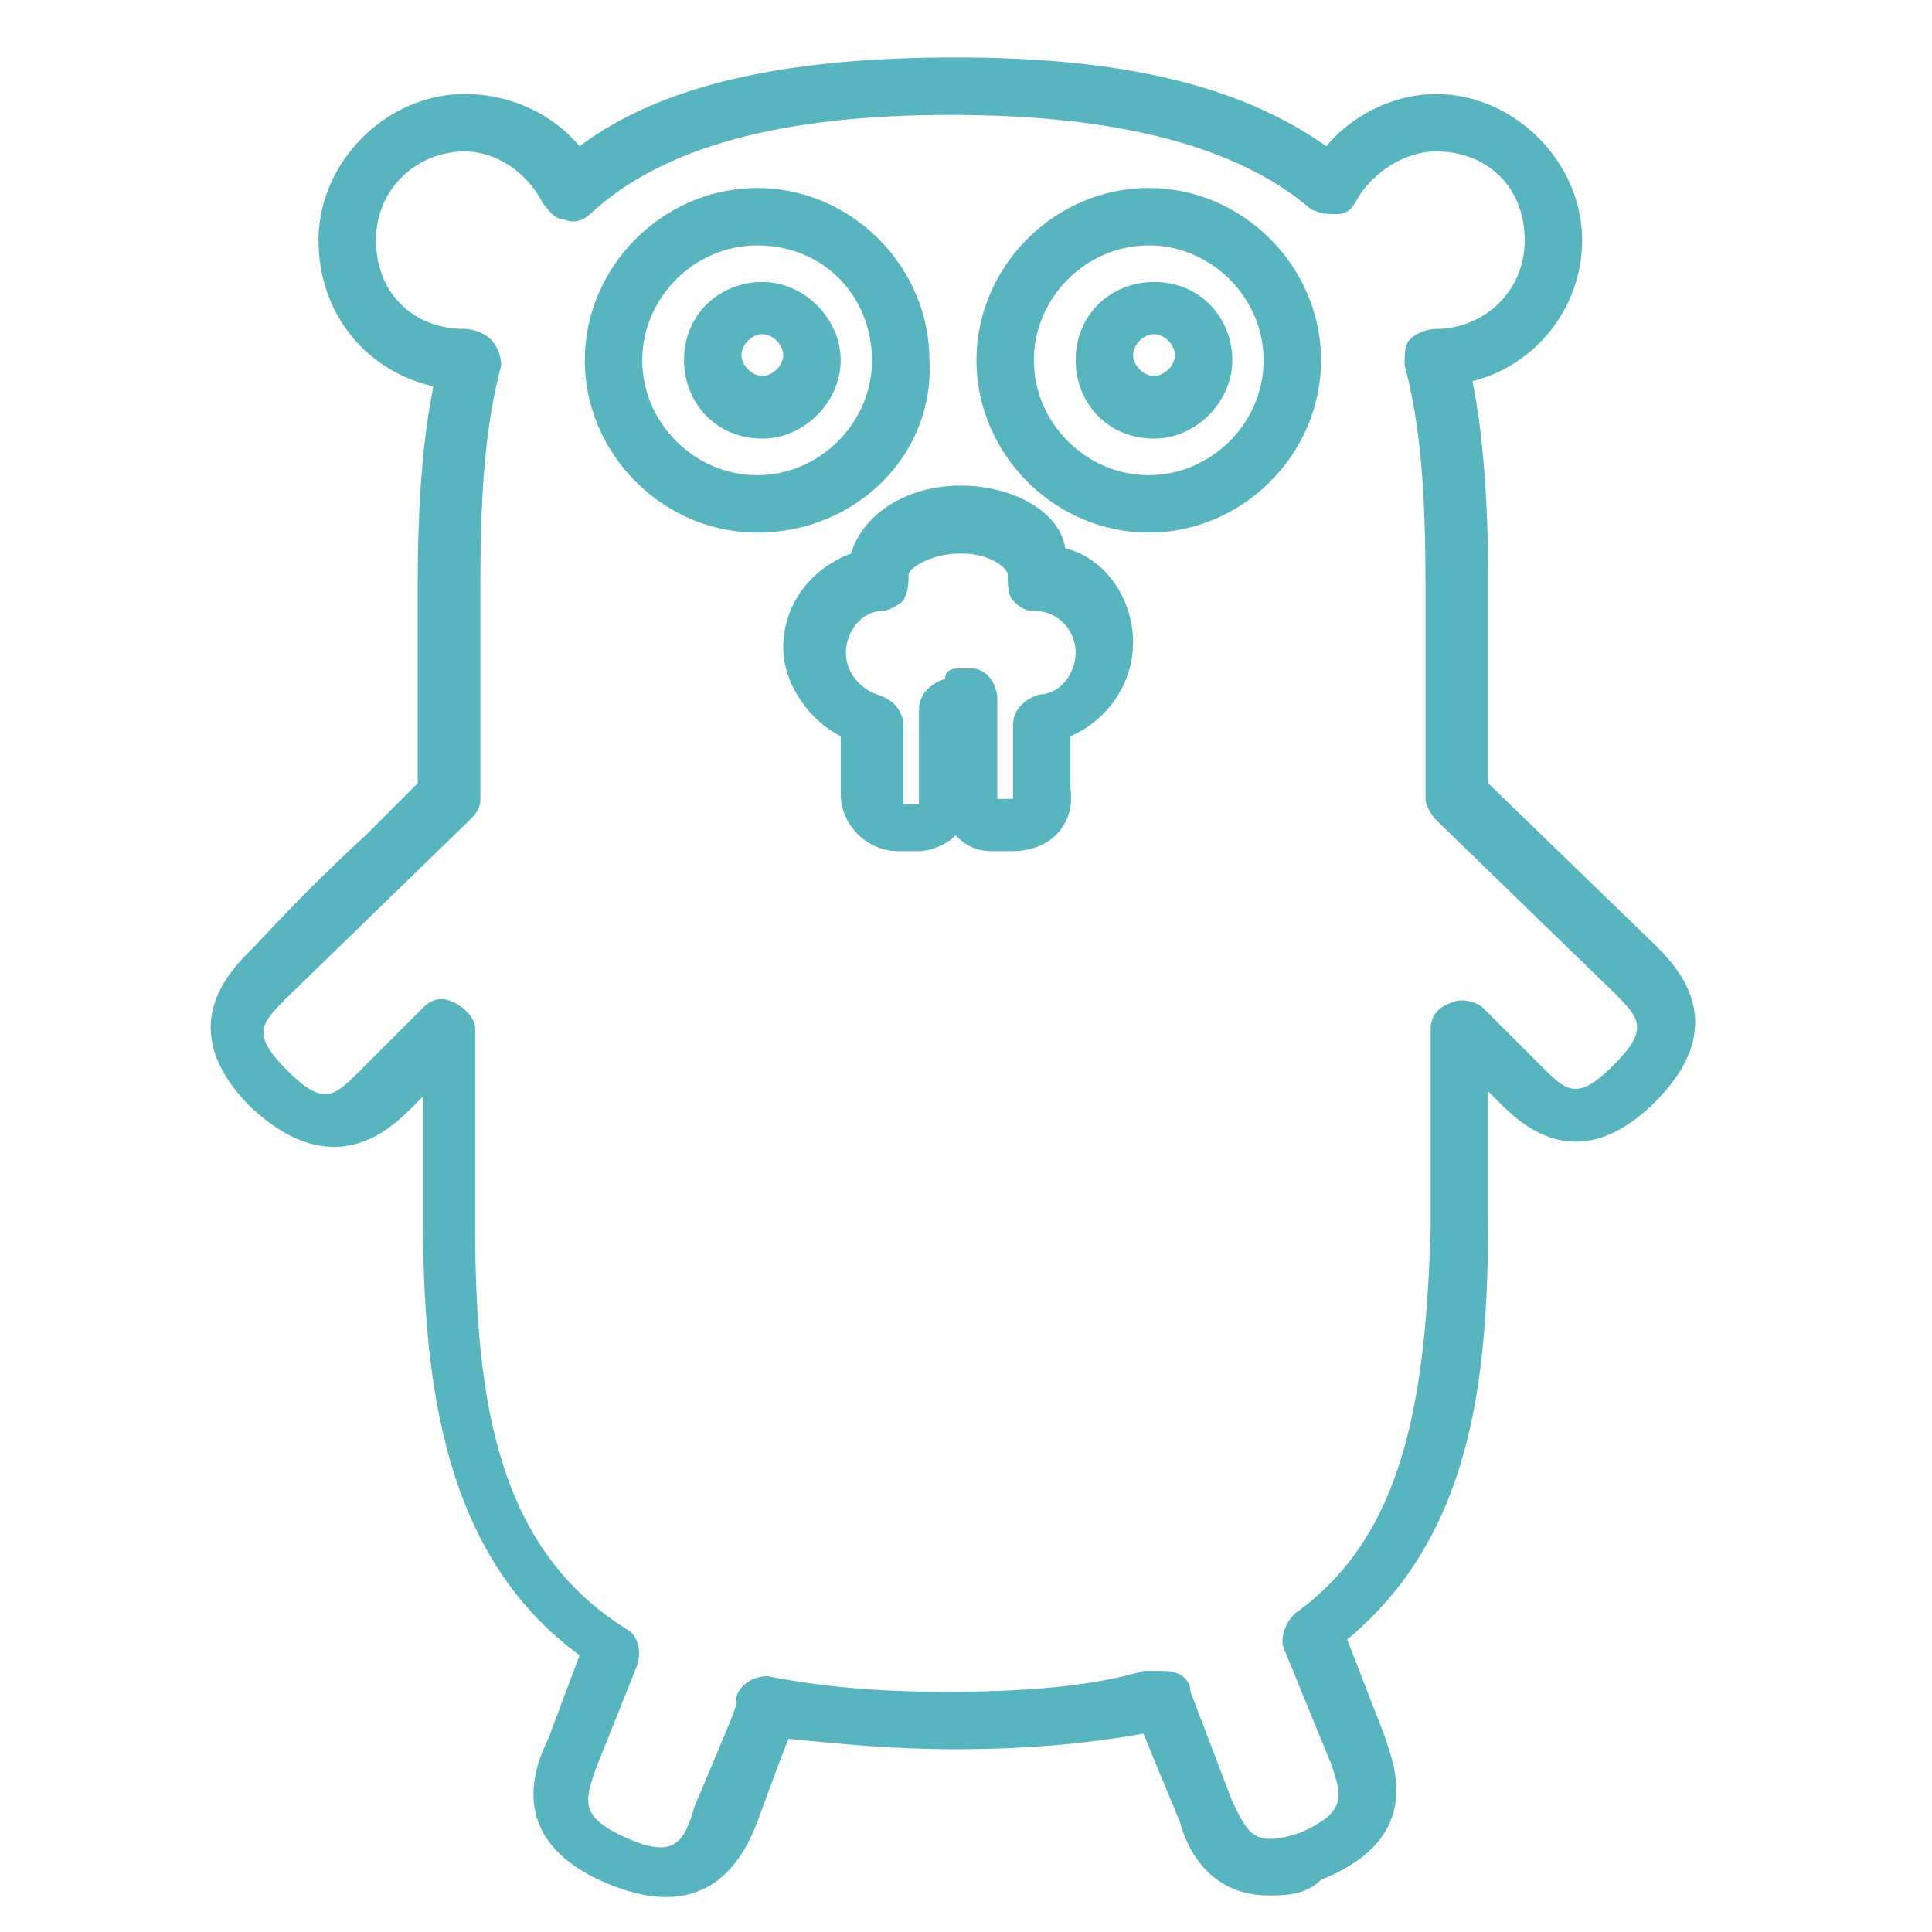 <?xml version="1.0" encoding="utf-8"?>
<!-- Generator: Adobe Illustrator 19.1.0, SVG Export Plug-In . SVG Version: 6.00 Build 0)  -->
<svg version="1.1" id="go" xmlns="http://www.w3.org/2000/svg" xmlns:xlink="http://www.w3.org/1999/xlink" x="0px" y="0px"
	 viewBox="-493 366 37 37" style="enable-background:new -493 366 37 37;" xml:space="preserve">
<style type="text/css">
	.st0{fill:#58B5BF;}
</style>
<g>
	<g>
		<g>
			<g>
				<path class="st0" d="M-468.7,402.3c-1.2,0-1.6-1-1.7-1.4c0,0-0.5-1.2-0.7-1.7c-1.1,0.2-2.3,0.3-3.6,0.3c-1.2,0-2.2-0.1-3.2-0.2
					c-0.2,0.5-0.6,1.6-0.6,1.6c-0.2,0.5-0.8,2-2.8,1.2c-2-0.8-1.5-2.2-1.2-2.8l0.6-1.6c-2.6-1.9-3-5.2-3-8.4V387l-0.2,0.2
					c-0.4,0.4-1.5,1.5-3.1,0c-1.5-1.5-0.4-2.6,0-3l0,0c0.3-0.3,0.9-1,2.2-2.2l1-1v-3.8c0-1.6,0.1-2.8,0.3-3.8
					c-1.3-0.3-2.2-1.4-2.2-2.8c0-1.5,1.3-2.8,2.8-2.8c0.9,0,1.7,0.4,2.2,1c1.6-1.2,4-1.7,7.2-1.7c3.1,0,5.4,0.5,7.1,1.7
					c0.5-0.6,1.3-1,2.1-1c1.5,0,2.8,1.3,2.8,2.8c0,1.3-0.9,2.4-2.1,2.7c0.2,1,0.3,2.3,0.3,3.8v3.9l3.2,3.1c0,0,0,0,0,0
					c0.4,0.4,1.5,1.5,0,3c-1.5,1.5-2.6,0.4-3,0l-0.2-0.2v2.4c0,3.1-0.3,6.1-2.7,8.1l0.7,1.8c0.2,0.6,0.8,2-1.2,2.8
					C-468,402.3-468.4,402.3-468.7,402.3z M-470.7,398c0.2,0,0.5,0.1,0.5,0.4l0.8,2.1c0.3,0.6,0.4,0.9,1.3,0.6
					c0.9-0.4,0.8-0.7,0.6-1.3l-0.9-2.2c-0.1-0.2,0-0.5,0.2-0.7c2.1-1.5,2.5-4.1,2.6-7.4v-3.8c0-0.2,0.1-0.4,0.4-0.5
					c0.2-0.1,0.5,0,0.6,0.1l1.1,1.1c0.5,0.5,0.7,0.7,1.4,0s0.5-0.9,0-1.4l-3.4-3.3c-0.1-0.1-0.2-0.3-0.2-0.4v-4.1
					c0-1.8-0.1-3.1-0.4-4.2c0-0.2,0-0.4,0.1-0.5c0.1-0.1,0.3-0.2,0.5-0.2c0.9,0,1.7-0.7,1.7-1.7s-0.7-1.7-1.7-1.7
					c-0.6,0-1.2,0.4-1.5,0.9c-0.1,0.2-0.2,0.3-0.4,0.3c-0.2,0-0.3,0-0.5-0.1c-1.4-1.2-3.7-1.8-6.9-1.8c-3.2,0-5.5,0.6-6.9,1.9
					c-0.1,0.1-0.3,0.2-0.5,0.1c-0.2,0-0.3-0.2-0.4-0.3c-0.3-0.6-0.9-1-1.5-1c-0.9,0-1.7,0.7-1.7,1.7s0.7,1.7,1.7,1.7
					c0.2,0,0.4,0.1,0.5,0.2s0.2,0.3,0.2,0.5c-0.3,1.1-0.4,2.4-0.4,4.2c0,0,0,0,0,0c0,0.1,0,1.9,0,4.1c0,0.2-0.1,0.3-0.2,0.4
					l-3.5,3.4c-0.5,0.5-0.7,0.7,0,1.4c0.7,0.7,0.9,0.5,1.4,0l1.2-1.2c0.2-0.2,0.4-0.2,0.6-0.1c0.2,0.1,0.4,0.3,0.4,0.5v3.8
					c0,3.5,0.5,6.2,2.9,7.7c0.2,0.1,0.3,0.4,0.2,0.7l-0.8,2c-0.2,0.6-0.3,0.9,0.6,1.3c0.9,0.4,1.1,0.1,1.3-0.6
					c0.8-1.9,0.8-1.9,0.8-2l0-0.1c0.1-0.3,0.4-0.4,0.6-0.4c1,0.2,2.1,0.3,3.4,0.3c1.5,0,2.8-0.1,3.8-0.4
					C-470.8,398-470.8,398-470.7,398z M-473.6,382.3h-0.4c-0.3,0-0.5-0.1-0.7-0.3c-0.2,0.2-0.5,0.3-0.7,0.3h-0.4
					c-0.6,0-1.1-0.5-1.1-1.1v-1.1c-0.6-0.3-1.1-1-1.1-1.7c0-0.8,0.5-1.5,1.3-1.8c0.2-0.7,1-1.3,2.1-1.3c1,0,1.9,0.5,2,1.2
					c0.8,0.2,1.3,1,1.3,1.8c0,0.8-0.5,1.5-1.2,1.8v1C-472.4,381.8-472.9,382.3-473.6,382.3z M-474.6,378.8c0.1,0,0.1,0,0.2,0
					c0.3,0,0.5,0.3,0.5,0.6l0,1.9l0.3,0l0-1.4c0-0.3,0.2-0.5,0.5-0.6c0.4,0,0.7-0.4,0.7-0.8c0-0.4-0.3-0.8-0.8-0.8
					c-0.2,0-0.3-0.1-0.4-0.2c-0.1-0.1-0.1-0.3-0.1-0.5c0-0.1-0.3-0.4-0.9-0.4c-0.6,0-1,0.3-1,0.4c0,0.2,0,0.3-0.1,0.5
					c-0.1,0.1-0.3,0.2-0.4,0.2c-0.4,0-0.7,0.4-0.7,0.8c0,0.4,0.3,0.7,0.6,0.8c0.3,0.1,0.5,0.3,0.5,0.6v1.5l0.3,0l0-1.8
					c0-0.3,0.2-0.5,0.5-0.6C-474.9,378.8-474.7,378.8-474.6,378.8z M-471,376.2c-1.8,0-3.3-1.5-3.3-3.3c0-1.8,1.5-3.3,3.3-3.3
					c1.8,0,3.3,1.5,3.3,3.3C-467.7,374.7-469.2,376.2-471,376.2z M-471,370.7c-1.2,0-2.2,1-2.2,2.2c0,1.2,1,2.2,2.2,2.2
					c1.2,0,2.2-1,2.2-2.2C-468.8,371.7-469.8,370.7-471,370.7z M-478.5,376.2c-1.8,0-3.3-1.5-3.3-3.3c0-1.8,1.5-3.3,3.3-3.3
					c1.8,0,3.3,1.5,3.3,3.3C-475.1,374.7-476.6,376.2-478.5,376.2z M-478.5,370.7c-1.2,0-2.2,1-2.2,2.2c0,1.2,1,2.2,2.2,2.2
					c1.2,0,2.2-1,2.2-2.2C-476.3,371.7-477.2,370.7-478.5,370.7z"/>
			</g>
			<g>
				<path class="st0" d="M-470.9,374.4c-0.9,0-1.5-0.7-1.5-1.5c0-0.9,0.7-1.5,1.5-1.5c0.9,0,1.5,0.7,1.5,1.5
					C-469.4,373.7-470.1,374.4-470.9,374.4z M-470.9,372.4c-0.2,0-0.4,0.2-0.4,0.4c0,0.2,0.2,0.4,0.4,0.4c0.2,0,0.4-0.2,0.4-0.4
					C-470.5,372.6-470.7,372.4-470.9,372.4z"/>
			</g>
		</g>
	</g>
	<g>
		<path class="st0" d="M-478.4,374.4c-0.9,0-1.5-0.7-1.5-1.5c0-0.9,0.7-1.5,1.5-1.5s1.5,0.7,1.5,1.5
			C-476.9,373.7-477.6,374.4-478.4,374.4z M-478.4,372.4c-0.2,0-0.4,0.2-0.4,0.4c0,0.2,0.2,0.4,0.4,0.4c0.2,0,0.4-0.2,0.4-0.4
			C-478,372.6-478.2,372.4-478.4,372.4z"/>
	</g>
</g>
</svg>
